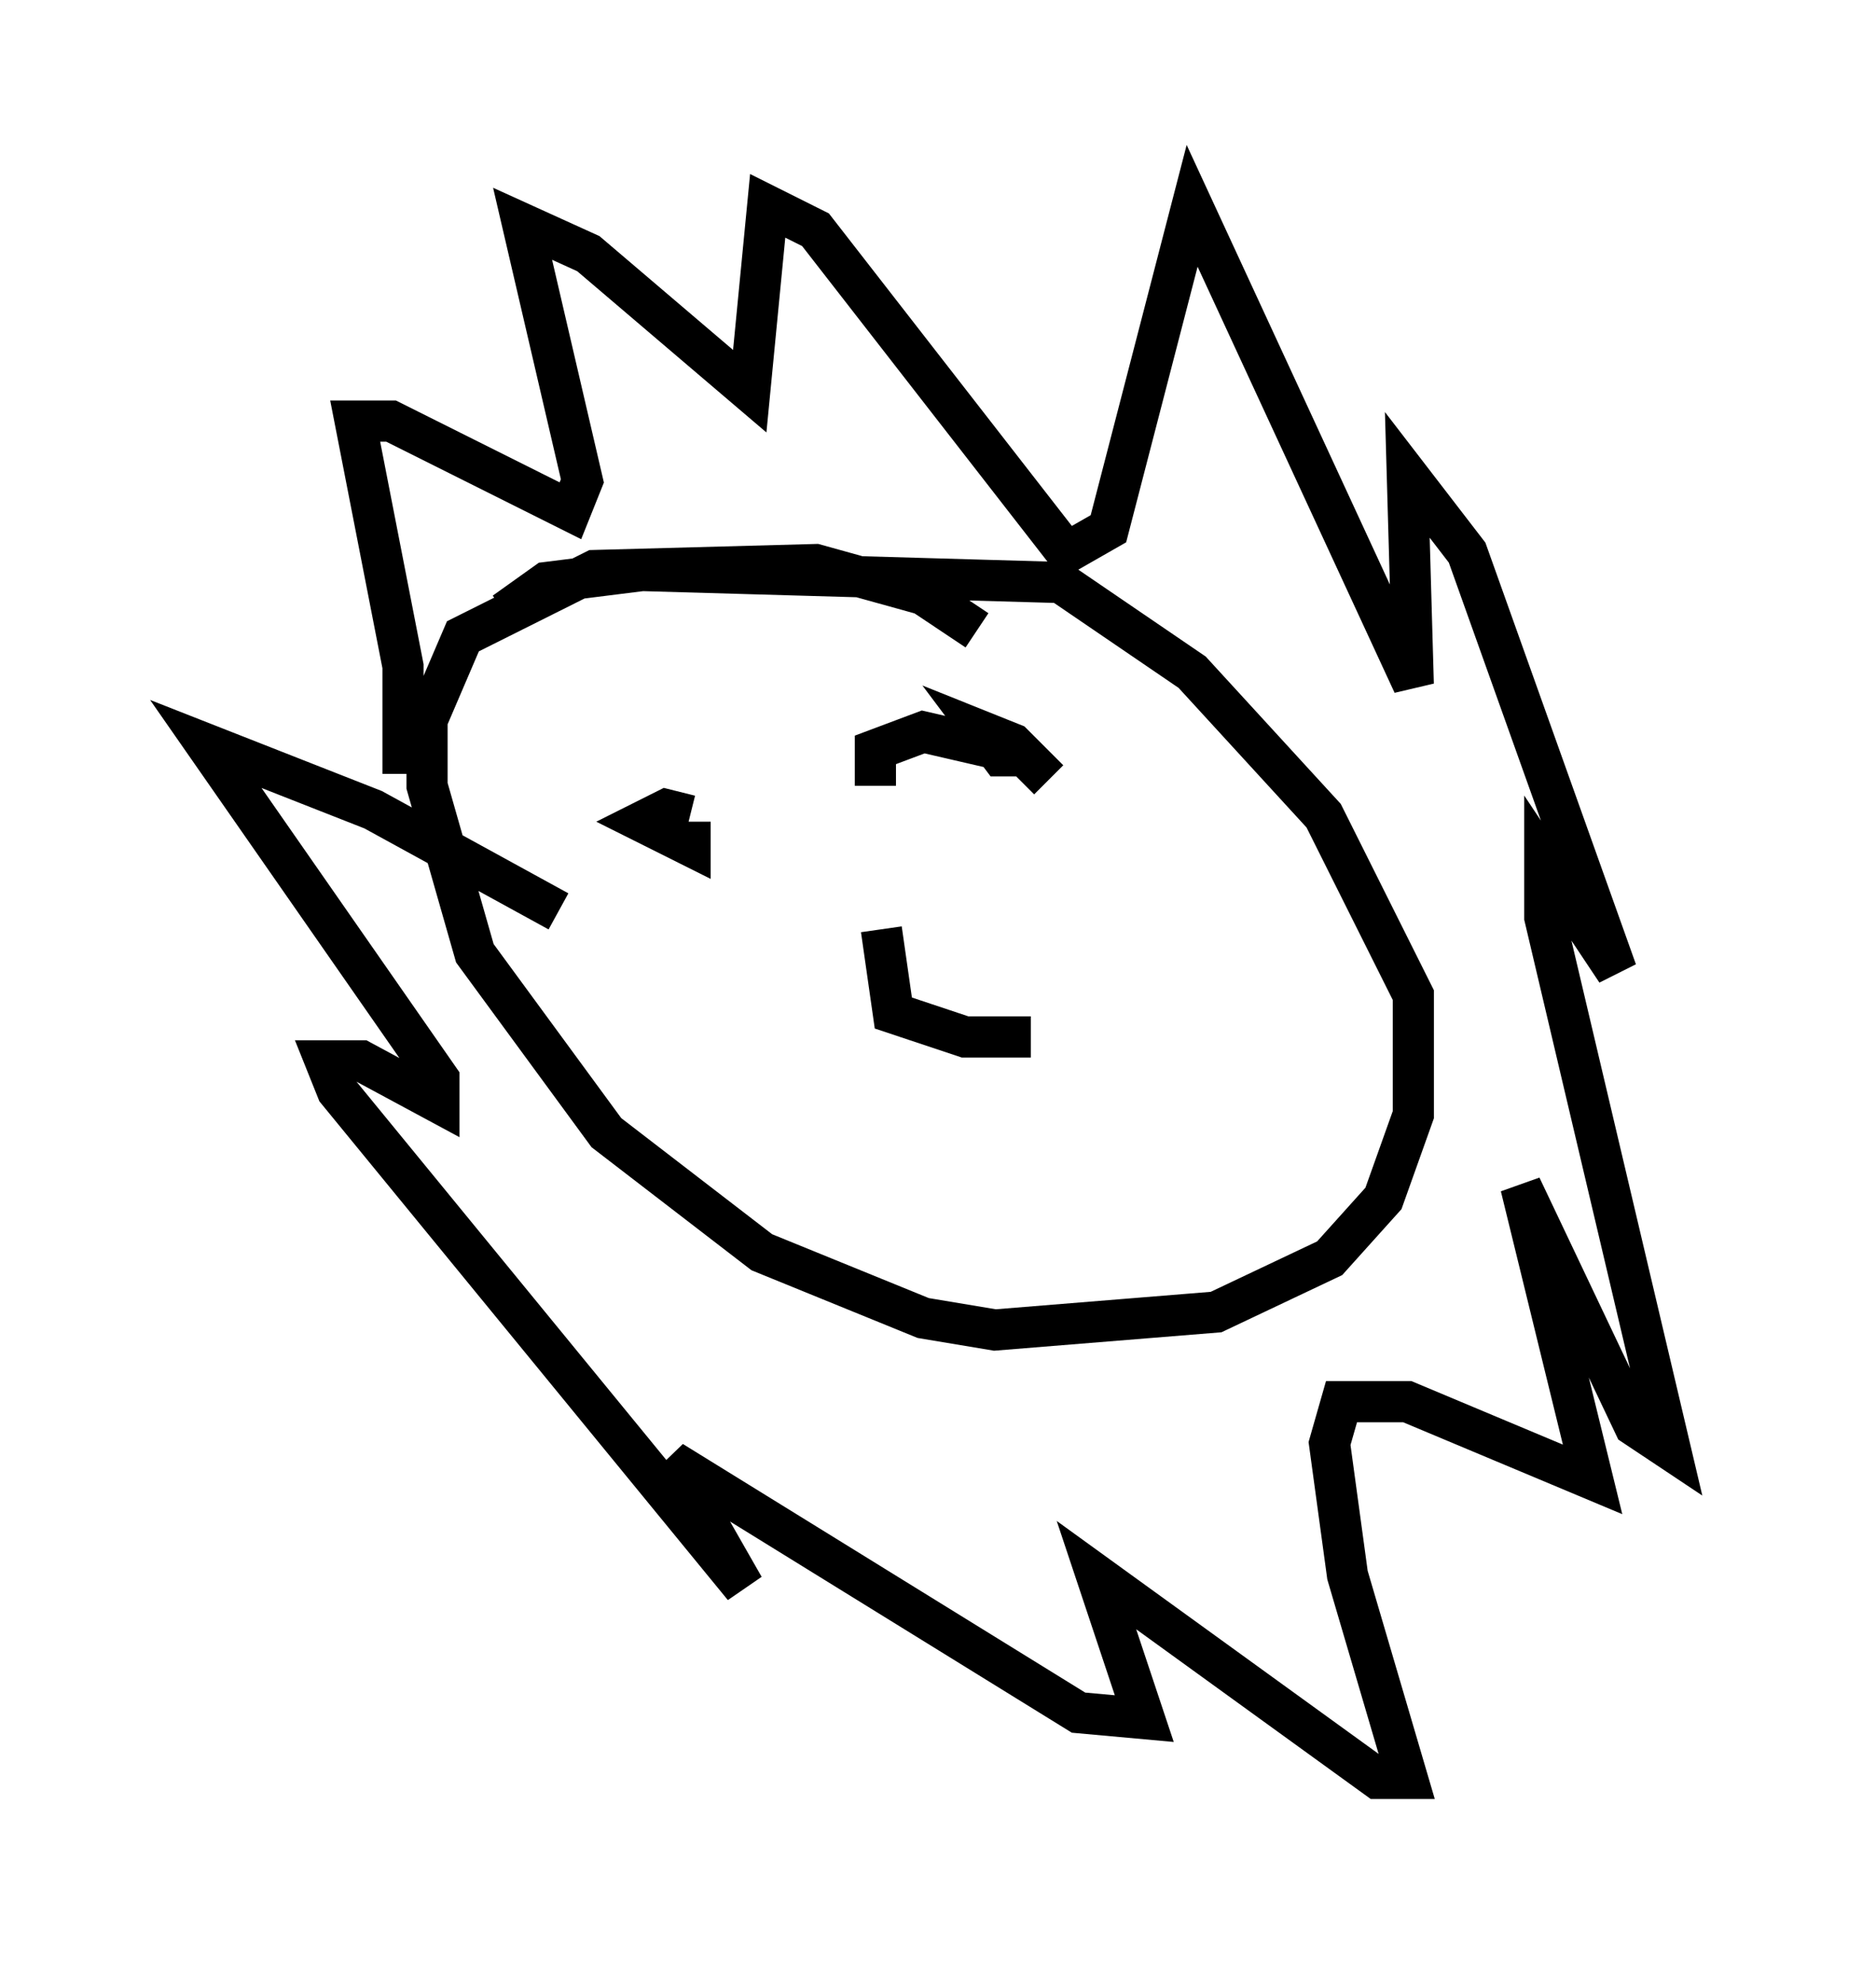 <?xml version="1.0" encoding="utf-8" ?>
<svg baseProfile="full" height="48.201" version="1.1" width="45.587" xmlns="http://www.w3.org/2000/svg" xmlns:ev="http://www.w3.org/2001/xml-events" xmlns:xlink="http://www.w3.org/1999/xlink"><defs /><rect fill="white" height="48.201" width="45.587" x="0" y="0" /><path d="M9.212, 21.704 m0.581, -2.905 l0.0, -2.615 -1.162, -5.955 l0.872, 0.0 4.358, 2.179 l0.291, -0.726 -1.453, -6.246 l1.598, 0.726 3.922, 3.341 l0.436, -4.503 1.162, 0.581 l6.101, 7.844 1.017, -0.581 l2.034, -7.844 5.374, 11.62 l-0.145, -5.084 1.453, 1.888 l3.631, 10.168 -1.743, -2.615 l0.0, 1.307 3.05, 12.927 l-0.872, -0.581 -2.76, -5.81 l1.743, 7.117 -4.503, -1.888 l-1.598, 0.0 -0.291, 1.017 l0.436, 3.196 1.453, 4.939 l-0.726, 0.0 -6.827, -4.939 l1.162, 3.486 -1.598, -0.145 l-9.877, -6.101 1.743, 3.05 l-9.877, -12.056 -0.291, -0.726 l0.872, 0.0 1.888, 1.017 l0.0, -0.581 -5.665, -8.134 l4.067, 1.598 4.503, 2.469 m-1.307, -7.263 l1.017, -0.726 2.324, -0.291 l10.168, 0.291 3.196, 2.179 l3.196, 3.486 2.179, 4.358 l0.0, 2.905 -0.726, 2.034 l-1.307, 1.453 -2.76, 1.307 l-5.374, 0.436 -1.743, -0.291 l-3.922, -1.598 -3.777, -2.905 l-3.196, -4.358 -1.162, -4.067 l0.0, -1.598 0.872, -2.034 l3.196, -1.598 5.374, -0.145 l2.615, 0.726 1.307, 0.872 m-6.972, 4.648 l0.0, 0.581 -1.162, -0.581 l0.581, -0.291 0.581, 0.145 m4.503, -0.726 l0.0, -0.872 1.162, -0.436 l1.888, 0.436 0.581, 0.145 l-0.581, 0.0 -0.436, -0.581 l0.726, 0.291 0.872, 0.872 m-4.067, 3.631 l0.291, 2.034 1.743, 0.581 l1.598, 0.0 " fill="none" stroke="black" stroke-width="1" /></svg>